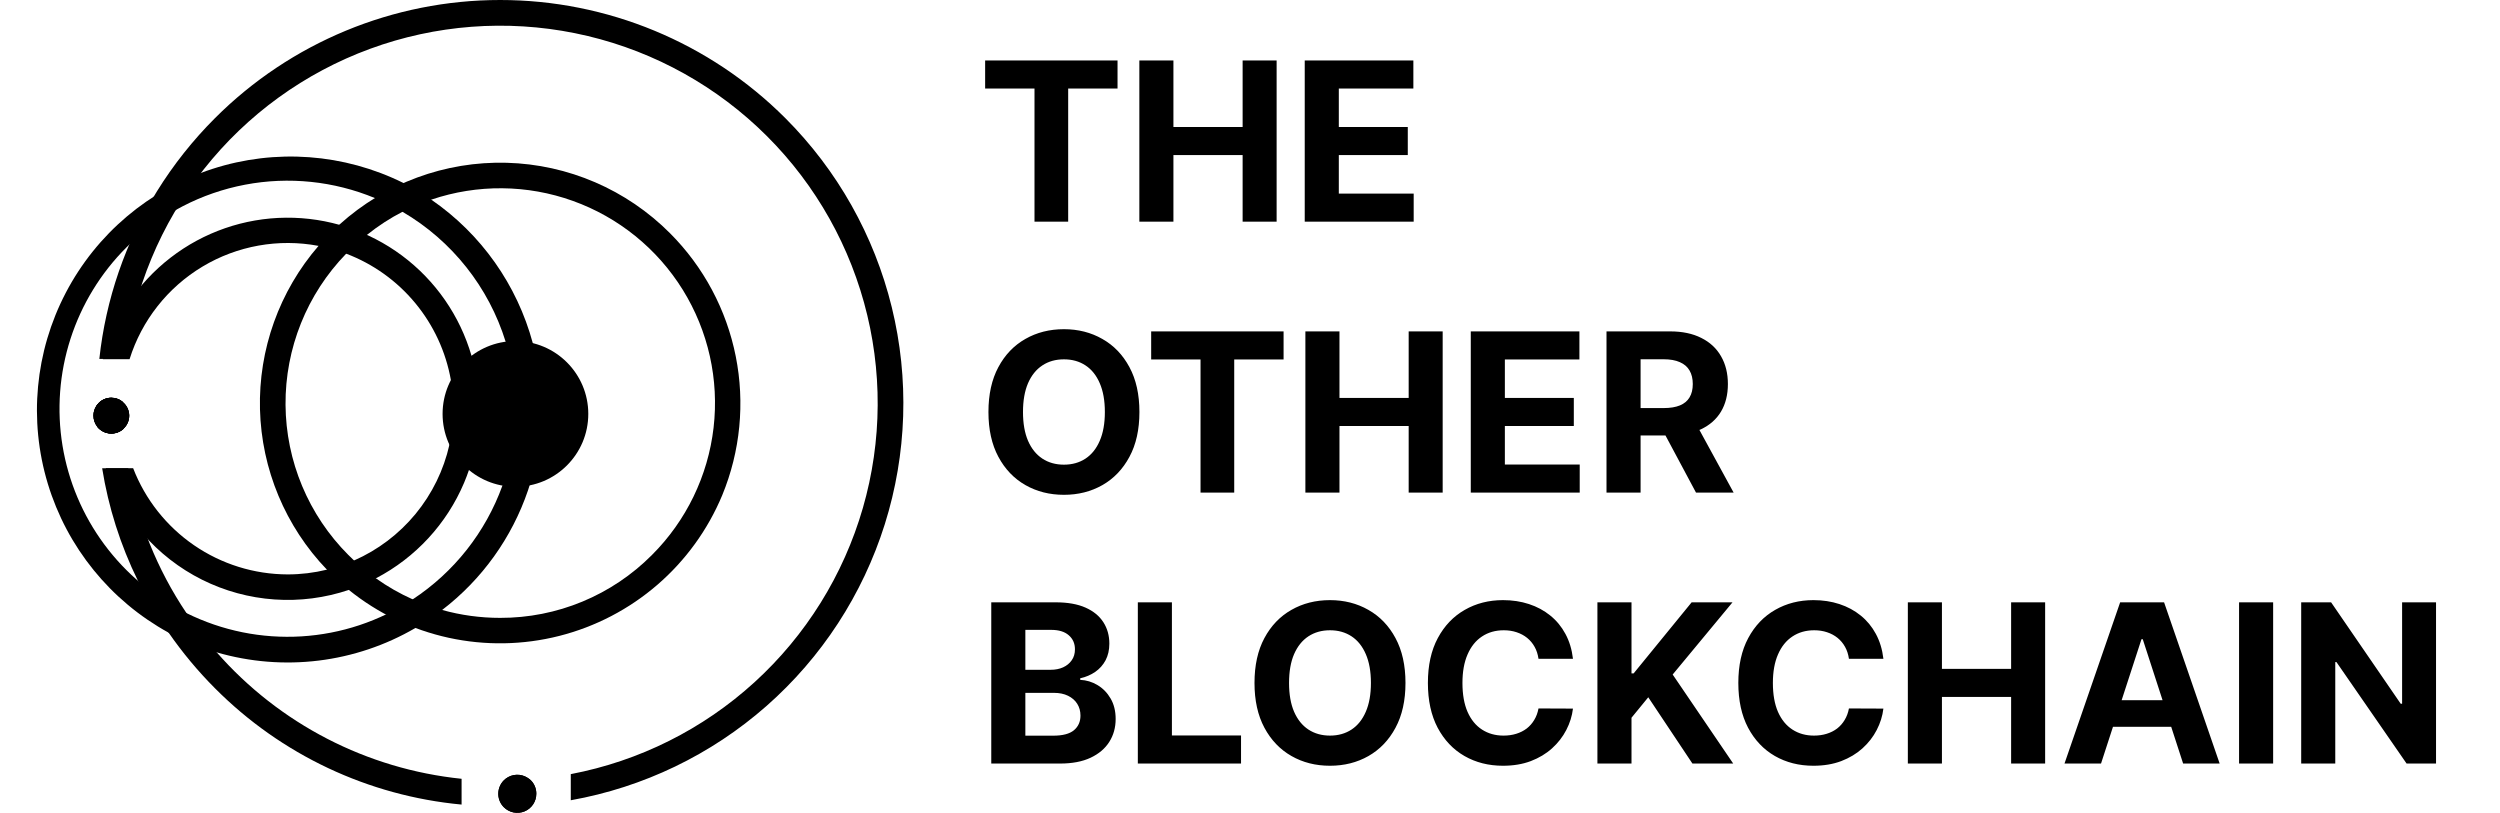 <svg width="203" height="66" viewBox="0 0 203 66" fill="none" xmlns="http://www.w3.org/2000/svg">
<path d="M41.854 39.525C45.121 39.525 47.769 36.876 47.769 33.609C47.769 30.342 45.121 27.693 41.854 27.693C38.587 27.693 35.938 30.342 35.938 33.609C35.938 36.876 38.587 39.525 41.854 39.525Z" fill="black"/>
<path d="M9.958 32.739C9.958 32.707 9.958 32.669 9.958 32.635L9.915 32.603C9.663 32.411 9.354 32.307 9.037 32.306C8.847 32.306 8.659 32.344 8.483 32.417C8.308 32.491 8.148 32.598 8.015 32.733C7.963 32.784 7.915 32.84 7.873 32.899C7.873 33.497 7.892 34.095 7.929 34.693C8.055 34.841 8.208 34.962 8.381 35.05C8.553 35.137 8.742 35.19 8.935 35.204C9.128 35.218 9.322 35.193 9.506 35.131C9.689 35.069 9.858 34.971 10.004 34.842L10.028 34.824C9.977 34.135 9.958 33.438 9.958 32.739ZM63.765 9.589C57.624 3.449 49.296 0 40.612 0C31.929 0 23.601 3.449 17.46 9.589C15.666 11.381 14.085 13.374 12.748 15.528C10.186 19.658 8.586 24.311 8.066 29.143H10.166C10.832 23.517 13.043 18.186 16.554 13.741C20.065 9.296 24.739 5.911 30.057 3.961C35.375 2.01 41.13 1.572 46.682 2.694C52.235 3.815 57.368 6.454 61.512 10.316C65.656 14.177 68.649 19.112 70.159 24.571C71.669 30.031 71.637 35.802 70.066 41.245C68.495 46.687 65.447 51.588 61.26 55.403C57.073 59.219 51.911 61.799 46.347 62.859V64.981C52.24 63.932 57.733 61.288 62.228 57.336C66.724 53.383 70.05 48.275 71.846 42.565C73.641 36.854 73.837 30.761 72.413 24.948C70.988 19.134 67.997 13.822 63.765 9.589ZM17.598 52.971C16.709 51.965 15.889 50.9 15.142 49.784C12.757 46.239 11.144 42.231 10.409 38.022H8.295C8.802 41.189 9.778 44.262 11.191 47.141C11.916 48.615 12.753 50.03 13.695 51.375C14.813 52.99 16.073 54.501 17.46 55.892C22.823 61.284 29.908 64.624 37.481 65.331V63.238C29.795 62.447 22.693 58.78 17.598 52.971ZM9.958 32.739C9.958 32.707 9.958 32.669 9.958 32.635L9.915 32.603C9.915 32.795 9.902 32.99 9.902 33.187C9.902 33.74 9.936 34.293 10.004 34.842L10.028 34.824C9.977 34.135 9.958 33.438 9.958 32.739Z" fill="black"/>
<path d="M54.411 18.943C50.886 15.401 46.133 13.351 41.138 13.217C36.143 13.083 31.288 14.875 27.577 18.222C27.31 18.451 27.067 18.689 26.822 18.937C26.491 19.266 26.173 19.61 25.869 19.96C22.683 23.637 20.986 28.372 21.11 33.236C21.235 38.1 23.172 42.742 26.541 46.252L26.808 46.532C27.294 47.014 27.8 47.471 28.327 47.902C30.689 49.808 33.463 51.138 36.429 51.787C39.394 52.435 42.47 52.384 45.412 51.637C48.355 50.89 51.083 49.468 53.38 47.484C55.677 45.5 57.481 43.008 58.648 40.205C60.116 36.638 60.497 32.717 59.743 28.934C58.99 25.151 57.135 21.674 54.411 18.943ZM52.938 45.064C51.323 46.688 49.403 47.976 47.287 48.852C45.171 49.729 42.903 50.177 40.612 50.171C39.017 50.172 37.429 49.956 35.893 49.527C35.078 49.301 34.282 49.014 33.511 48.668C32.464 48.201 31.466 47.63 30.532 46.965C29.907 46.519 29.312 46.034 28.749 45.512C28.594 45.368 28.439 45.216 28.287 45.064C25.05 41.826 23.218 37.445 23.185 32.867C23.152 28.289 24.921 23.882 28.111 20.598L28.29 20.413C28.773 19.931 29.284 19.477 29.82 19.055C30.716 18.337 31.681 17.711 32.703 17.186C33.456 16.805 34.236 16.477 35.036 16.206C38.764 14.945 42.81 14.982 46.514 16.312C50.219 17.641 53.365 20.186 55.44 23.53C57.514 26.875 58.397 30.823 57.942 34.733C57.488 38.643 55.724 42.284 52.938 45.064Z" fill="black"/>
<path d="M43.263 27.864C41.988 23.129 39.071 19.002 35.033 16.22C34.309 15.719 33.553 15.266 32.769 14.864C27.941 12.464 22.364 12.053 17.236 13.719C12.109 15.384 7.838 18.994 5.341 23.773C2.845 28.552 2.321 34.119 3.883 39.279C5.445 44.44 8.968 48.782 13.695 51.375C14.941 52.044 16.254 52.581 17.612 52.976C20.29 53.754 23.099 53.98 25.867 53.641C28.635 53.301 31.306 52.403 33.717 51.001C34.478 50.558 35.209 50.066 35.906 49.527C39.138 47.049 41.563 43.669 42.875 39.813C44.187 35.957 44.327 31.799 43.276 27.864H43.263ZM33.511 48.668C30.814 50.442 27.698 51.478 24.476 51.674C21.253 51.87 18.035 51.218 15.142 49.784C12.505 48.481 10.216 46.568 8.466 44.204C6.715 41.84 5.553 39.093 5.076 36.19C4.6 33.287 4.822 30.313 5.724 27.513C6.626 24.713 8.183 22.169 10.265 20.09C10.337 20.018 10.409 19.946 10.484 19.877C13.079 17.367 16.352 15.671 19.899 14.997C23.446 14.323 27.112 14.702 30.447 16.086C31.222 16.409 31.975 16.784 32.7 17.207C36.706 19.557 39.689 23.32 41.061 27.757C42.235 31.578 42.141 35.676 40.794 39.439C39.426 43.221 36.871 46.458 33.511 48.668Z" fill="black"/>
<path d="M9.902 33.187C9.902 32.99 9.902 32.795 9.915 32.603C9.663 32.411 9.354 32.307 9.037 32.306C8.847 32.306 8.659 32.344 8.483 32.417C8.308 32.491 8.148 32.598 8.015 32.733C7.963 32.784 7.915 32.84 7.873 32.899C7.853 32.923 7.835 32.949 7.82 32.976C7.82 33.046 7.82 33.115 7.82 33.187C7.82 33.676 7.844 34.159 7.887 34.639L7.932 34.693C8.057 34.841 8.211 34.962 8.383 35.05C8.556 35.137 8.744 35.19 8.938 35.204C9.131 35.218 9.325 35.193 9.508 35.131C9.692 35.069 9.861 34.971 10.006 34.842C9.938 34.293 9.903 33.74 9.902 33.187ZM38.29 28.9C37.347 25.641 35.363 22.78 32.642 20.753C29.921 18.727 26.612 17.647 23.219 17.677C19.827 17.707 16.537 18.846 13.852 20.921C11.168 22.996 9.236 25.892 8.351 29.167H10.521C11.507 26.02 13.613 23.345 16.441 21.648C19.268 19.952 22.62 19.353 25.86 19.965C26.628 20.108 27.381 20.32 28.111 20.598C30.296 21.427 32.228 22.809 33.718 24.61C35.209 26.41 36.206 28.566 36.613 30.867C36.749 31.633 36.817 32.41 36.816 33.187C36.815 34.169 36.707 35.149 36.493 36.108C36.03 38.172 35.087 40.098 33.743 41.731C32.398 43.364 30.688 44.659 28.752 45.51C28.04 45.825 27.301 46.075 26.544 46.257C25.502 46.513 24.432 46.642 23.359 46.642C20.642 46.636 17.991 45.81 15.752 44.271C13.513 42.732 11.791 40.553 10.812 38.019H8.586C9.227 39.969 10.249 41.774 11.591 43.327C12.933 44.881 14.57 46.154 16.406 47.072C18.242 47.99 20.242 48.536 22.291 48.677C24.339 48.819 26.395 48.553 28.34 47.896C29.098 47.64 29.833 47.324 30.54 46.951C33.745 45.276 36.269 42.539 37.681 39.21C37.828 38.86 37.962 38.505 38.087 38.142C39.099 35.144 39.172 31.909 38.298 28.868L38.29 28.9Z" fill="black"/>
<path d="M43.549 64.453C43.55 64.759 43.459 65.058 43.29 65.313C43.12 65.567 42.879 65.766 42.596 65.883C42.313 66 42.002 66.03 41.702 65.97C41.402 65.91 41.127 65.762 40.911 65.545L40.821 65.448C40.573 65.152 40.445 64.774 40.462 64.388C40.479 64.003 40.639 63.637 40.911 63.364C40.96 63.315 41.012 63.27 41.066 63.227C41.319 63.034 41.625 62.923 41.943 62.911C42.261 62.899 42.575 62.985 42.841 63.158C42.937 63.217 43.027 63.286 43.108 63.364C43.25 63.507 43.362 63.677 43.438 63.864C43.513 64.051 43.551 64.251 43.549 64.453Z" fill="black"/>
<path d="M10.492 33.758C10.491 33.947 10.453 34.134 10.38 34.308C10.306 34.482 10.2 34.64 10.065 34.773L10.028 34.813L10.004 34.832C9.858 34.96 9.689 35.058 9.506 35.12C9.322 35.182 9.128 35.207 8.935 35.193C8.742 35.179 8.553 35.127 8.381 35.039C8.208 34.951 8.055 34.83 7.929 34.682L7.884 34.629C7.692 34.375 7.588 34.066 7.588 33.748C7.587 33.47 7.668 33.198 7.82 32.966C7.836 32.938 7.853 32.913 7.873 32.888C7.915 32.829 7.963 32.773 8.015 32.723C8.148 32.587 8.308 32.48 8.483 32.407C8.659 32.333 8.847 32.295 9.037 32.296C9.354 32.296 9.663 32.4 9.915 32.592L9.958 32.637L10.065 32.736C10.2 32.87 10.307 33.029 10.38 33.205C10.454 33.38 10.492 33.568 10.492 33.758Z" fill="black"/>
<path d="M10.492 33.758C10.491 33.947 10.453 34.134 10.38 34.308C10.306 34.482 10.2 34.64 10.065 34.773L10.028 34.813L10.004 34.832C9.858 34.96 9.689 35.058 9.506 35.12C9.322 35.182 9.128 35.207 8.935 35.193C8.742 35.179 8.553 35.127 8.381 35.039C8.208 34.951 8.055 34.83 7.929 34.682L7.884 34.629C7.692 34.375 7.588 34.066 7.588 33.748C7.587 33.47 7.668 33.198 7.82 32.966C7.836 32.938 7.853 32.913 7.873 32.888C7.915 32.829 7.963 32.773 8.015 32.723C8.148 32.587 8.308 32.48 8.483 32.407C8.659 32.333 8.847 32.295 9.037 32.296C9.354 32.296 9.663 32.4 9.915 32.592L9.958 32.637L10.065 32.736C10.2 32.87 10.307 33.029 10.38 33.205C10.454 33.38 10.492 33.568 10.492 33.758Z" fill="black"/>
<path d="M10.492 33.758C10.491 33.947 10.453 34.134 10.38 34.308C10.306 34.482 10.2 34.64 10.065 34.773L10.028 34.813L10.004 34.832C9.858 34.96 9.689 35.058 9.506 35.12C9.322 35.182 9.128 35.207 8.935 35.193C8.742 35.179 8.553 35.127 8.381 35.039C8.208 34.951 8.055 34.83 7.929 34.682L7.884 34.629C7.692 34.375 7.588 34.066 7.588 33.748C7.587 33.47 7.668 33.198 7.82 32.966C7.836 32.938 7.853 32.913 7.873 32.888C7.915 32.829 7.963 32.773 8.015 32.723C8.148 32.587 8.308 32.48 8.483 32.407C8.659 32.333 8.847 32.295 9.037 32.296C9.354 32.296 9.663 32.4 9.915 32.592L9.958 32.637L10.065 32.736C10.2 32.87 10.307 33.029 10.38 33.205C10.454 33.38 10.492 33.568 10.492 33.758Z" fill="black"/>
<path d="M43.549 64.453C43.55 64.759 43.459 65.058 43.29 65.313C43.12 65.567 42.879 65.766 42.596 65.883C42.313 66 42.002 66.03 41.702 65.97C41.402 65.91 41.127 65.762 40.911 65.545L40.821 65.448C40.573 65.152 40.445 64.774 40.462 64.388C40.479 64.003 40.639 63.637 40.911 63.364C40.96 63.315 41.012 63.27 41.066 63.227C41.319 63.034 41.625 62.923 41.943 62.911C42.261 62.899 42.575 62.985 42.841 63.158C42.937 63.217 43.027 63.286 43.108 63.364C43.25 63.507 43.362 63.677 43.438 63.864C43.513 64.051 43.551 64.251 43.549 64.453Z" fill="black"/>
<path d="M79.993 7.191V4.909H90.744V7.191H86.736V18H84.001V7.191H79.993ZM92.515 18V4.909H95.282V10.31H100.901V4.909H103.662V18H100.901V12.592H95.282V18H92.515ZM105.944 18V4.909H114.765V7.191H108.712V10.31H114.312V12.592H108.712V15.718H114.791V18H105.944ZM92.521 33.455C92.521 34.882 92.251 36.097 91.709 37.098C91.172 38.099 90.439 38.864 89.51 39.393C88.586 39.917 87.546 40.179 86.391 40.179C85.228 40.179 84.184 39.915 83.259 39.386C82.334 38.858 81.603 38.093 81.067 37.092C80.53 36.09 80.261 34.878 80.261 33.455C80.261 32.027 80.53 30.812 81.067 29.811C81.603 28.81 82.334 28.047 83.259 27.523C84.184 26.994 85.228 26.73 86.391 26.73C87.546 26.73 88.586 26.994 89.51 27.523C90.439 28.047 91.172 28.81 91.709 29.811C92.251 30.812 92.521 32.027 92.521 33.455ZM89.715 33.455C89.715 32.53 89.576 31.75 89.299 31.115C89.027 30.48 88.641 29.999 88.143 29.671C87.644 29.342 87.06 29.178 86.391 29.178C85.722 29.178 85.138 29.342 84.64 29.671C84.141 29.999 83.753 30.48 83.476 31.115C83.204 31.75 83.067 32.53 83.067 33.455C83.067 34.379 83.204 35.159 83.476 35.794C83.753 36.429 84.141 36.91 84.64 37.239C85.138 37.567 85.722 37.731 86.391 37.731C87.06 37.731 87.644 37.567 88.143 37.239C88.641 36.91 89.027 36.429 89.299 35.794C89.576 35.159 89.715 34.379 89.715 33.455ZM93.475 29.191V26.909H104.227V29.191H100.219V40H97.483V29.191H93.475ZM105.997 40V26.909H108.765V32.31H114.384V26.909H117.145V40H114.384V34.592H108.765V40H105.997ZM119.427 40V26.909H128.248V29.191H122.195V32.31H127.794V34.592H122.195V37.718H128.273V40H119.427ZM130.448 40V26.909H135.613C136.602 26.909 137.445 27.086 138.144 27.44C138.847 27.789 139.382 28.285 139.749 28.929C140.119 29.568 140.305 30.32 140.305 31.185C140.305 32.055 140.117 32.803 139.742 33.429C139.367 34.051 138.824 34.528 138.112 34.861C137.405 35.193 136.548 35.359 135.543 35.359H132.085V33.135H135.095C135.624 33.135 136.063 33.062 136.412 32.918C136.762 32.773 137.021 32.555 137.192 32.266C137.367 31.976 137.454 31.616 137.454 31.185C137.454 30.751 137.367 30.384 137.192 30.086C137.021 29.788 136.759 29.562 136.406 29.408C136.056 29.251 135.615 29.172 135.083 29.172H133.216V40H130.448ZM137.518 34.043L140.771 40H137.716L134.533 34.043H137.518ZM80.491 62V48.909H85.733C86.696 48.909 87.499 49.052 88.143 49.337C88.786 49.623 89.27 50.019 89.594 50.526C89.917 51.029 90.079 51.609 90.079 52.265C90.079 52.776 89.977 53.226 89.773 53.614C89.568 53.997 89.287 54.312 88.929 54.56C88.575 54.803 88.17 54.975 87.714 55.077V55.205C88.213 55.227 88.68 55.367 89.114 55.627C89.553 55.887 89.909 56.251 90.182 56.72C90.454 57.185 90.591 57.739 90.591 58.382C90.591 59.077 90.418 59.697 90.073 60.242C89.732 60.783 89.227 61.212 88.558 61.527C87.889 61.842 87.064 62 86.084 62H80.491ZM83.259 59.737H85.515C86.287 59.737 86.849 59.59 87.203 59.296C87.557 58.998 87.734 58.602 87.734 58.107C87.734 57.745 87.646 57.425 87.471 57.148C87.297 56.871 87.047 56.654 86.724 56.496C86.404 56.339 86.022 56.26 85.579 56.26H83.259V59.737ZM83.259 54.387H85.311C85.69 54.387 86.027 54.321 86.321 54.189C86.619 54.053 86.853 53.861 87.024 53.614C87.199 53.367 87.286 53.07 87.286 52.725C87.286 52.252 87.118 51.871 86.781 51.581C86.449 51.291 85.976 51.146 85.362 51.146H83.259V54.387ZM92.392 62V48.909H95.159V59.718H100.772V62H92.392ZM114.125 55.455C114.125 56.882 113.854 58.097 113.313 59.098C112.776 60.099 112.043 60.864 111.114 61.393C110.189 61.917 109.15 62.179 107.995 62.179C106.831 62.179 105.787 61.915 104.863 61.386C103.938 60.858 103.207 60.093 102.67 59.092C102.133 58.09 101.865 56.878 101.865 55.455C101.865 54.027 102.133 52.812 102.67 51.811C103.207 50.81 103.938 50.047 104.863 49.523C105.787 48.994 106.831 48.73 107.995 48.73C109.15 48.73 110.189 48.994 111.114 49.523C112.043 50.047 112.776 50.81 113.313 51.811C113.854 52.812 114.125 54.027 114.125 55.455ZM111.319 55.455C111.319 54.53 111.18 53.75 110.903 53.115C110.63 52.48 110.245 51.999 109.746 51.67C109.248 51.342 108.664 51.178 107.995 51.178C107.326 51.178 106.742 51.342 106.243 51.67C105.745 51.999 105.357 52.48 105.08 53.115C104.807 53.75 104.671 54.53 104.671 55.455C104.671 56.379 104.807 57.159 105.08 57.794C105.357 58.429 105.745 58.91 106.243 59.239C106.742 59.567 107.326 59.731 107.995 59.731C108.664 59.731 109.248 59.567 109.746 59.239C110.245 58.91 110.63 58.429 110.903 57.794C111.18 57.159 111.319 56.379 111.319 55.455ZM127.725 53.492H124.926C124.874 53.13 124.77 52.808 124.612 52.527C124.455 52.242 124.252 51.999 124.005 51.798C123.758 51.598 123.472 51.445 123.149 51.338C122.829 51.231 122.482 51.178 122.107 51.178C121.429 51.178 120.839 51.347 120.336 51.683C119.833 52.016 119.443 52.501 119.166 53.141C118.889 53.776 118.751 54.547 118.751 55.455C118.751 56.388 118.889 57.172 119.166 57.807C119.448 58.442 119.84 58.921 120.343 59.245C120.845 59.569 121.427 59.731 122.088 59.731C122.458 59.731 122.801 59.682 123.117 59.584C123.436 59.486 123.72 59.343 123.967 59.156C124.214 58.964 124.419 58.731 124.58 58.459C124.747 58.186 124.862 57.875 124.926 57.526L127.725 57.538C127.653 58.139 127.472 58.719 127.182 59.277C126.896 59.831 126.511 60.327 126.025 60.766C125.544 61.201 124.968 61.546 124.299 61.802C123.634 62.053 122.882 62.179 122.043 62.179C120.875 62.179 119.831 61.915 118.911 61.386C117.994 60.858 117.27 60.093 116.737 59.092C116.209 58.09 115.945 56.878 115.945 55.455C115.945 54.027 116.213 52.812 116.75 51.811C117.287 50.81 118.016 50.047 118.936 49.523C119.857 48.994 120.892 48.73 122.043 48.73C122.801 48.73 123.504 48.837 124.152 49.05C124.804 49.263 125.382 49.574 125.884 49.983C126.387 50.388 126.796 50.884 127.112 51.472C127.431 52.06 127.636 52.734 127.725 53.492ZM129.71 62V48.909H132.478V54.681H132.65L137.361 48.909H140.679L135.821 54.771L140.736 62H137.425L133.839 56.618L132.478 58.28V62H129.71ZM152.932 53.492H150.133C150.081 53.13 149.977 52.808 149.819 52.527C149.662 52.242 149.459 51.999 149.212 51.798C148.965 51.598 148.68 51.445 148.356 51.338C148.036 51.231 147.689 51.178 147.314 51.178C146.636 51.178 146.046 51.347 145.543 51.683C145.04 52.016 144.65 52.501 144.373 53.141C144.096 53.776 143.958 54.547 143.958 55.455C143.958 56.388 144.096 57.172 144.373 57.807C144.655 58.442 145.047 58.921 145.55 59.245C146.052 59.569 146.634 59.731 147.295 59.731C147.665 59.731 148.008 59.682 148.324 59.584C148.643 59.486 148.927 59.343 149.174 59.156C149.421 58.964 149.626 58.731 149.787 58.459C149.954 58.186 150.069 57.875 150.133 57.526L152.932 57.538C152.86 58.139 152.679 58.719 152.389 59.277C152.104 59.831 151.718 60.327 151.232 60.766C150.751 61.201 150.175 61.546 149.506 61.802C148.841 62.053 148.089 62.179 147.25 62.179C146.082 62.179 145.038 61.915 144.118 61.386C143.202 60.858 142.477 60.093 141.944 59.092C141.416 58.09 141.152 56.878 141.152 55.455C141.152 54.027 141.42 52.812 141.957 51.811C142.494 50.81 143.223 50.047 144.143 49.523C145.064 48.994 146.099 48.73 147.25 48.73C148.008 48.73 148.711 48.837 149.359 49.05C150.011 49.263 150.589 49.574 151.091 49.983C151.594 50.388 152.003 50.884 152.319 51.472C152.638 52.06 152.843 52.734 152.932 53.492ZM154.917 62V48.909H157.685V54.31H163.303V48.909H166.065V62H163.303V56.592H157.685V62H154.917ZM170.603 62H167.637L172.156 48.909H175.723L180.236 62H177.27L173.991 51.901H173.889L170.603 62ZM170.418 56.854H177.423V59.015H170.418V56.854ZM184.579 48.909V62H181.812V48.909H184.579ZM197.806 48.909V62H195.415L189.72 53.761H189.624V62H186.857V48.909H189.286L194.936 57.142H195.051V48.909H197.806Z" fill="black"/>
</svg>
